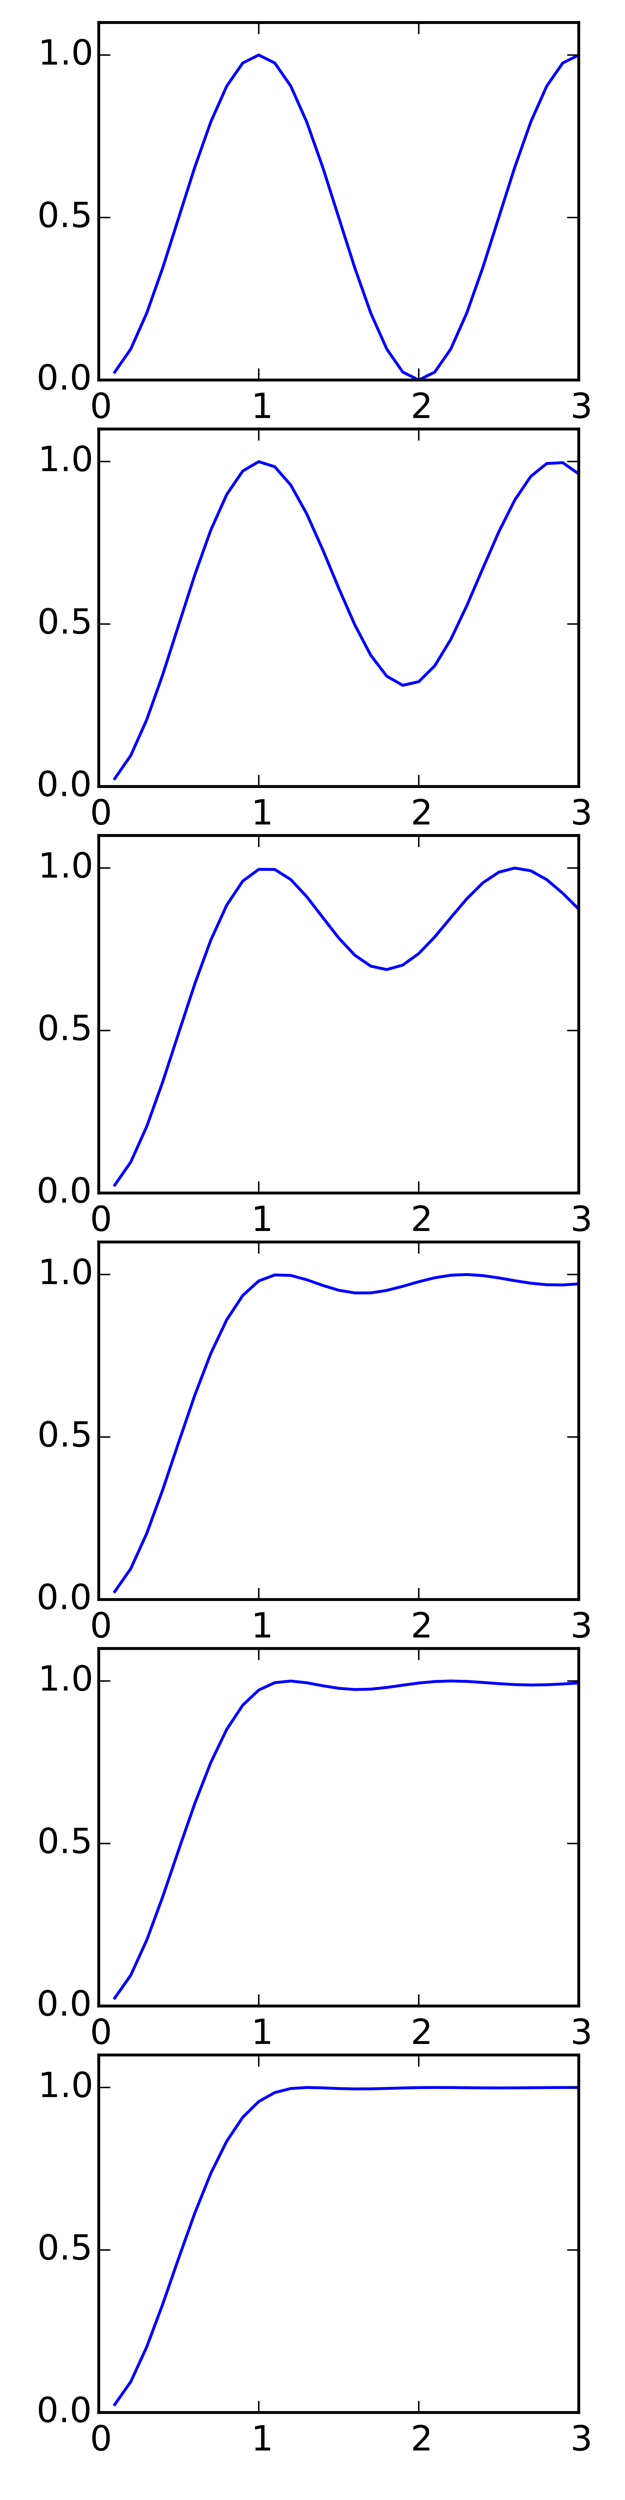 <?xml version="1.0" encoding="utf-8" standalone="no"?>
<!DOCTYPE svg PUBLIC "-//W3C//DTD SVG 1.1//EN"
  "http://www.w3.org/Graphics/SVG/1.1/DTD/svg11.dtd">
<!-- Created with matplotlib (http://matplotlib.org/) -->
<svg height="864pt" version="1.1" viewBox="0 0 216 864" width="216pt" xmlns="http://www.w3.org/2000/svg" xmlns:xlink="http://www.w3.org/1999/xlink">
 <defs>
  <style type="text/css">
*{stroke-linecap:butt;stroke-linejoin:round;}
  </style>
 </defs>
 <g id="figure_1">
  <g id="patch_1">
   <path d="
M0 864.9
L216 864.9
L216 0
L0 0
z
" style="fill:#ffffff;"/>
  </g>
  <g id="axes_1">
   <g id="patch_2">
    <path d="
M34.128 131.341
L200.016 131.341
L200.016 7.784
L34.128 7.784
z
" style="fill:#ffffff;"/>
   </g>
   <g id="line2d_1">
    <path clip-path="url(#p183f233526)" d="
M39.658 128.592
L45.187 120.615
L50.717 108.19
L56.246 92.534
L61.776 75.179
L67.306 57.824
L72.835 42.167
L78.365 29.743
L83.894 21.765
L89.424 19.017
L94.954 21.765
L100.483 29.743
L106.013 42.167
L111.542 57.824
L117.072 75.179
L122.602 92.534
L128.131 108.19
L133.661 120.615
L139.19 128.592
L144.72 131.341
L150.25 128.593
L155.779 120.615
L161.309 108.19
L166.838 92.534
L172.368 75.179
L177.898 57.824
L183.427 42.167
L188.957 29.743
L194.486 21.765
L200.016 19.017" style="fill:none;stroke:#0000ff;stroke-linecap:square;"/>
   </g>
   <g id="patch_3">
    <path d="
M34.128 7.784
L200.016 7.784" style="fill:none;stroke:#000000;stroke-linecap:square;stroke-linejoin:miter;"/>
   </g>
   <g id="patch_4">
    <path d="
M200.016 131.341
L200.016 7.784" style="fill:none;stroke:#000000;stroke-linecap:square;stroke-linejoin:miter;"/>
   </g>
   <g id="patch_5">
    <path d="
M34.128 131.341
L200.016 131.341" style="fill:none;stroke:#000000;stroke-linecap:square;stroke-linejoin:miter;"/>
   </g>
   <g id="patch_6">
    <path d="
M34.128 131.341
L34.128 7.784" style="fill:none;stroke:#000000;stroke-linecap:square;stroke-linejoin:miter;"/>
   </g>
   <g id="matplotlib.axis_1">
    <g id="xtick_1">
     <g id="line2d_2">
      <defs>
       <path d="
M0 0
L0 -4" id="m93b0483c22" style="stroke:#000000;stroke-width:0.5;"/>
      </defs>
      <g>
       <use style="stroke:#000000;stroke-width:0.5;" x="34.128" xlink:href="#m93b0483c22" y="131.341"/>
      </g>
     </g>
     <g id="line2d_3">
      <defs>
       <path d="
M0 0
L0 4" id="m741efc42ff" style="stroke:#000000;stroke-width:0.5;"/>
      </defs>
      <g>
       <use style="stroke:#000000;stroke-width:0.5;" x="34.128" xlink:href="#m741efc42ff" y="7.784"/>
      </g>
     </g>
     <g id="text_1">
      <!-- 0 -->
      <defs>
       <path d="
M31.781 66.406
Q24.172 66.406 20.328 58.906
Q16.5 51.422 16.5 36.375
Q16.5 21.391 20.328 13.891
Q24.172 6.391 31.781 6.391
Q39.453 6.391 43.281 13.891
Q47.125 21.391 47.125 36.375
Q47.125 51.422 43.281 58.906
Q39.453 66.406 31.781 66.406
M31.781 74.219
Q44.047 74.219 50.516 64.516
Q56.984 54.828 56.984 36.375
Q56.984 17.969 50.516 8.266
Q44.047 -1.422 31.781 -1.422
Q19.531 -1.422 13.062 8.266
Q6.594 17.969 6.594 36.375
Q6.594 54.828 13.062 64.516
Q19.531 74.219 31.781 74.219" id="BitstreamVeraSans-Roman-30"/>
      </defs>
      <g transform="translate(31.105 144.459)scale(0.12 -0.12)">
       <use xlink:href="#BitstreamVeraSans-Roman-30"/>
      </g>
     </g>
    </g>
    <g id="xtick_2">
     <g id="line2d_4">
      <g>
       <use style="stroke:#000000;stroke-width:0.5;" x="89.424" xlink:href="#m93b0483c22" y="131.341"/>
      </g>
     </g>
     <g id="line2d_5">
      <g>
       <use style="stroke:#000000;stroke-width:0.5;" x="89.424" xlink:href="#m741efc42ff" y="7.784"/>
      </g>
     </g>
     <g id="text_2">
      <!-- 1 -->
      <defs>
       <path d="
M12.406 8.297
L28.516 8.297
L28.516 63.922
L10.984 60.406
L10.984 69.391
L28.422 72.906
L38.281 72.906
L38.281 8.297
L54.391 8.297
L54.391 0
L12.406 0
z
" id="BitstreamVeraSans-Roman-31"/>
      </defs>
      <g transform="translate(86.82 144.459)scale(0.12 -0.12)">
       <use xlink:href="#BitstreamVeraSans-Roman-31"/>
      </g>
     </g>
    </g>
    <g id="xtick_3">
     <g id="line2d_6">
      <g>
       <use style="stroke:#000000;stroke-width:0.5;" x="144.72" xlink:href="#m93b0483c22" y="131.341"/>
      </g>
     </g>
     <g id="line2d_7">
      <g>
       <use style="stroke:#000000;stroke-width:0.5;" x="144.72" xlink:href="#m741efc42ff" y="7.784"/>
      </g>
     </g>
     <g id="text_3">
      <!-- 2 -->
      <defs>
       <path d="
M19.188 8.297
L53.609 8.297
L53.609 0
L7.328 0
L7.328 8.297
Q12.938 14.109 22.625 23.891
Q32.328 33.688 34.812 36.531
Q39.547 41.844 41.422 45.531
Q43.312 49.219 43.312 52.781
Q43.312 58.594 39.234 62.25
Q35.156 65.922 28.609 65.922
Q23.969 65.922 18.812 64.312
Q13.672 62.703 7.812 59.422
L7.812 69.391
Q13.766 71.781 18.938 73
Q24.125 74.219 28.422 74.219
Q39.75 74.219 46.484 68.547
Q53.219 62.891 53.219 53.422
Q53.219 48.922 51.531 44.891
Q49.859 40.875 45.406 35.406
Q44.188 33.984 37.641 27.219
Q31.109 20.453 19.188 8.297" id="BitstreamVeraSans-Roman-32"/>
      </defs>
      <g transform="translate(141.943 144.459)scale(0.12 -0.12)">
       <use xlink:href="#BitstreamVeraSans-Roman-32"/>
      </g>
     </g>
    </g>
    <g id="xtick_4">
     <g id="line2d_8">
      <g>
       <use style="stroke:#000000;stroke-width:0.5;" x="200.016" xlink:href="#m93b0483c22" y="131.341"/>
      </g>
     </g>
     <g id="line2d_9">
      <g>
       <use style="stroke:#000000;stroke-width:0.5;" x="200.016" xlink:href="#m741efc42ff" y="7.784"/>
      </g>
     </g>
     <g id="text_4">
      <!-- 3 -->
      <defs>
       <path d="
M40.578 39.312
Q47.656 37.797 51.625 33
Q55.609 28.219 55.609 21.188
Q55.609 10.406 48.188 4.484
Q40.766 -1.422 27.094 -1.422
Q22.516 -1.422 17.656 -0.516
Q12.797 0.391 7.625 2.203
L7.625 11.719
Q11.719 9.328 16.594 8.109
Q21.484 6.891 26.812 6.891
Q36.078 6.891 40.938 10.547
Q45.797 14.203 45.797 21.188
Q45.797 27.641 41.281 31.266
Q36.766 34.906 28.719 34.906
L20.219 34.906
L20.219 43.016
L29.109 43.016
Q36.375 43.016 40.234 45.922
Q44.094 48.828 44.094 54.297
Q44.094 59.906 40.109 62.906
Q36.141 65.922 28.719 65.922
Q24.656 65.922 20.016 65.031
Q15.375 64.156 9.812 62.312
L9.812 71.094
Q15.438 72.656 20.344 73.438
Q25.25 74.219 29.594 74.219
Q40.828 74.219 47.359 69.109
Q53.906 64.016 53.906 55.328
Q53.906 49.266 50.438 45.094
Q46.969 40.922 40.578 39.312" id="BitstreamVeraSans-Roman-33"/>
      </defs>
      <g transform="translate(197.137 144.459)scale(0.12 -0.12)">
       <use xlink:href="#BitstreamVeraSans-Roman-33"/>
      </g>
     </g>
    </g>
   </g>
   <g id="matplotlib.axis_2">
    <g id="ytick_1">
     <g id="line2d_10">
      <defs>
       <path d="
M0 0
L4 0" id="m728421d6d4" style="stroke:#000000;stroke-width:0.5;"/>
      </defs>
      <g>
       <use style="stroke:#000000;stroke-width:0.5;" x="34.128" xlink:href="#m728421d6d4" y="131.341"/>
      </g>
     </g>
     <g id="line2d_11">
      <defs>
       <path d="
M0 0
L-4 0" id="mcb0005524f" style="stroke:#000000;stroke-width:0.5;"/>
      </defs>
      <g>
       <use style="stroke:#000000;stroke-width:0.5;" x="200.016" xlink:href="#mcb0005524f" y="131.341"/>
      </g>
     </g>
     <g id="text_5">
      <!-- 0.0 -->
      <defs>
       <path d="
M10.688 12.406
L21 12.406
L21 0
L10.688 0
z
" id="BitstreamVeraSans-Roman-2e"/>
      </defs>
      <g transform="translate(12.632 134.652)scale(0.12 -0.12)">
       <use xlink:href="#BitstreamVeraSans-Roman-30"/>
       <use x="63.623" xlink:href="#BitstreamVeraSans-Roman-2e"/>
       <use x="95.41" xlink:href="#BitstreamVeraSans-Roman-30"/>
      </g>
     </g>
    </g>
    <g id="ytick_2">
     <g id="line2d_12">
      <g>
       <use style="stroke:#000000;stroke-width:0.5;" x="34.128" xlink:href="#m728421d6d4" y="75.179"/>
      </g>
     </g>
     <g id="line2d_13">
      <g>
       <use style="stroke:#000000;stroke-width:0.5;" x="200.016" xlink:href="#mcb0005524f" y="75.179"/>
      </g>
     </g>
     <g id="text_6">
      <!-- 0.5 -->
      <defs>
       <path d="
M10.797 72.906
L49.516 72.906
L49.516 64.594
L19.828 64.594
L19.828 46.734
Q21.969 47.469 24.109 47.828
Q26.266 48.188 28.422 48.188
Q40.625 48.188 47.75 41.5
Q54.891 34.812 54.891 23.391
Q54.891 11.625 47.562 5.094
Q40.234 -1.422 26.906 -1.422
Q22.312 -1.422 17.547 -0.641
Q12.797 0.141 7.719 1.703
L7.719 11.625
Q12.109 9.234 16.797 8.062
Q21.484 6.891 26.703 6.891
Q35.156 6.891 40.078 11.328
Q45.016 15.766 45.016 23.391
Q45.016 31 40.078 35.438
Q35.156 39.891 26.703 39.891
Q22.75 39.891 18.812 39.016
Q14.891 38.141 10.797 36.281
z
" id="BitstreamVeraSans-Roman-35"/>
      </defs>
      <g transform="translate(12.884 78.49)scale(0.12 -0.12)">
       <use xlink:href="#BitstreamVeraSans-Roman-30"/>
       <use x="63.623" xlink:href="#BitstreamVeraSans-Roman-2e"/>
       <use x="95.41" xlink:href="#BitstreamVeraSans-Roman-35"/>
      </g>
     </g>
    </g>
    <g id="ytick_3">
     <g id="line2d_14">
      <g>
       <use style="stroke:#000000;stroke-width:0.5;" x="34.128" xlink:href="#m728421d6d4" y="19.017"/>
      </g>
     </g>
     <g id="line2d_15">
      <g>
       <use style="stroke:#000000;stroke-width:0.5;" x="200.016" xlink:href="#mcb0005524f" y="19.017"/>
      </g>
     </g>
     <g id="text_7">
      <!-- 1.0 -->
      <g transform="translate(13.159 22.328)scale(0.12 -0.12)">
       <use xlink:href="#BitstreamVeraSans-Roman-31"/>
       <use x="63.623" xlink:href="#BitstreamVeraSans-Roman-2e"/>
       <use x="95.41" xlink:href="#BitstreamVeraSans-Roman-30"/>
      </g>
     </g>
    </g>
   </g>
   <g id="text_8">
    <!-- 0.0fs2 -->
    <defs>
     <path d="
M37.109 75.984
L37.109 68.5
L28.516 68.5
Q23.688 68.5 21.797 66.547
Q19.922 64.594 19.922 59.516
L19.922 54.688
L34.719 54.688
L34.719 47.703
L19.922 47.703
L19.922 0
L10.891 0
L10.891 47.703
L2.297 47.703
L2.297 54.688
L10.891 54.688
L10.891 58.5
Q10.891 67.625 15.141 71.797
Q19.391 75.984 28.609 75.984
z
" id="BitstreamVeraSans-Roman-66"/>
     <path d="
M44.281 53.078
L44.281 44.578
Q40.484 46.531 36.375 47.5
Q32.281 48.484 27.875 48.484
Q21.188 48.484 17.844 46.438
Q14.5 44.391 14.5 40.281
Q14.5 37.156 16.891 35.375
Q19.281 33.594 26.516 31.984
L29.594 31.297
Q39.156 29.25 43.188 25.516
Q47.219 21.781 47.219 15.094
Q47.219 7.469 41.188 3.016
Q35.156 -1.422 24.609 -1.422
Q20.219 -1.422 15.453 -0.562
Q10.688 0.297 5.422 2
L5.422 11.281
Q10.406 8.688 15.234 7.391
Q20.062 6.109 24.812 6.109
Q31.156 6.109 34.562 8.281
Q37.984 10.453 37.984 14.406
Q37.984 18.062 35.516 20.016
Q33.062 21.969 24.703 23.781
L21.578 24.516
Q13.234 26.266 9.516 29.906
Q5.812 33.547 5.812 39.891
Q5.812 47.609 11.281 51.797
Q16.75 56 26.812 56
Q31.781 56 36.172 55.266
Q40.578 54.547 44.281 53.078" id="BitstreamVeraSans-Roman-73"/>
    </defs>
    <g transform="translate(310.608 75.179)scale(0.12 -0.12)">
     <use xlink:href="#BitstreamVeraSans-Roman-30"/>
     <use x="63.623" xlink:href="#BitstreamVeraSans-Roman-2e"/>
     <use x="95.41" xlink:href="#BitstreamVeraSans-Roman-30"/>
     <use x="159.033" xlink:href="#BitstreamVeraSans-Roman-66"/>
     <use x="194.238" xlink:href="#BitstreamVeraSans-Roman-73"/>
     <use x="246.338" xlink:href="#BitstreamVeraSans-Roman-32"/>
    </g>
   </g>
  </g>
  <g id="axes_2">
   <g id="patch_7">
    <path d="
M34.128 271.826
L200.016 271.826
L200.016 148.269
L34.128 148.269
z
" style="fill:#ffffff;"/>
   </g>
   <g id="line2d_16">
    <path clip-path="url(#p0d94a97541)" d="
M39.658 269.077
L45.187 261.108
L50.717 248.716
L56.246 233.135
L61.776 215.907
L67.306 198.72
L72.835 183.228
L78.365 170.883
L83.894 162.78
L89.424 159.551
L94.954 161.305
L100.483 167.621
L106.013 177.603
L111.542 189.986
L117.072 203.276
L122.602 215.913
L128.131 226.448
L133.661 233.692
L139.19 236.848
L144.72 235.59
L150.25 230.092
L155.779 221.002
L161.309 209.365
L166.838 196.501
L172.368 183.855
L177.898 172.833
L183.427 164.649
L188.957 160.185
L194.486 159.902
L200.016 163.787" style="fill:none;stroke:#0000ff;stroke-linecap:square;"/>
   </g>
   <g id="patch_8">
    <path d="
M34.128 148.269
L200.016 148.269" style="fill:none;stroke:#000000;stroke-linecap:square;stroke-linejoin:miter;"/>
   </g>
   <g id="patch_9">
    <path d="
M200.016 271.826
L200.016 148.269" style="fill:none;stroke:#000000;stroke-linecap:square;stroke-linejoin:miter;"/>
   </g>
   <g id="patch_10">
    <path d="
M34.128 271.826
L200.016 271.826" style="fill:none;stroke:#000000;stroke-linecap:square;stroke-linejoin:miter;"/>
   </g>
   <g id="patch_11">
    <path d="
M34.128 271.826
L34.128 148.269" style="fill:none;stroke:#000000;stroke-linecap:square;stroke-linejoin:miter;"/>
   </g>
   <g id="matplotlib.axis_3">
    <g id="xtick_5">
     <g id="line2d_17">
      <g>
       <use style="stroke:#000000;stroke-width:0.5;" x="34.128" xlink:href="#m93b0483c22" y="271.826"/>
      </g>
     </g>
     <g id="line2d_18">
      <g>
       <use style="stroke:#000000;stroke-width:0.5;" x="34.128" xlink:href="#m741efc42ff" y="148.269"/>
      </g>
     </g>
     <g id="text_9">
      <!-- 0 -->
      <g transform="translate(31.105 284.944)scale(0.12 -0.12)">
       <use xlink:href="#BitstreamVeraSans-Roman-30"/>
      </g>
     </g>
    </g>
    <g id="xtick_6">
     <g id="line2d_19">
      <g>
       <use style="stroke:#000000;stroke-width:0.5;" x="89.424" xlink:href="#m93b0483c22" y="271.826"/>
      </g>
     </g>
     <g id="line2d_20">
      <g>
       <use style="stroke:#000000;stroke-width:0.5;" x="89.424" xlink:href="#m741efc42ff" y="148.269"/>
      </g>
     </g>
     <g id="text_10">
      <!-- 1 -->
      <g transform="translate(86.82 284.944)scale(0.12 -0.12)">
       <use xlink:href="#BitstreamVeraSans-Roman-31"/>
      </g>
     </g>
    </g>
    <g id="xtick_7">
     <g id="line2d_21">
      <g>
       <use style="stroke:#000000;stroke-width:0.5;" x="144.72" xlink:href="#m93b0483c22" y="271.826"/>
      </g>
     </g>
     <g id="line2d_22">
      <g>
       <use style="stroke:#000000;stroke-width:0.5;" x="144.72" xlink:href="#m741efc42ff" y="148.269"/>
      </g>
     </g>
     <g id="text_11">
      <!-- 2 -->
      <g transform="translate(141.943 284.944)scale(0.12 -0.12)">
       <use xlink:href="#BitstreamVeraSans-Roman-32"/>
      </g>
     </g>
    </g>
    <g id="xtick_8">
     <g id="line2d_23">
      <g>
       <use style="stroke:#000000;stroke-width:0.5;" x="200.016" xlink:href="#m93b0483c22" y="271.826"/>
      </g>
     </g>
     <g id="line2d_24">
      <g>
       <use style="stroke:#000000;stroke-width:0.5;" x="200.016" xlink:href="#m741efc42ff" y="148.269"/>
      </g>
     </g>
     <g id="text_12">
      <!-- 3 -->
      <g transform="translate(197.137 284.944)scale(0.12 -0.12)">
       <use xlink:href="#BitstreamVeraSans-Roman-33"/>
      </g>
     </g>
    </g>
   </g>
   <g id="matplotlib.axis_4">
    <g id="ytick_4">
     <g id="line2d_25">
      <g>
       <use style="stroke:#000000;stroke-width:0.5;" x="34.128" xlink:href="#m728421d6d4" y="271.826"/>
      </g>
     </g>
     <g id="line2d_26">
      <g>
       <use style="stroke:#000000;stroke-width:0.5;" x="200.016" xlink:href="#mcb0005524f" y="271.826"/>
      </g>
     </g>
     <g id="text_13">
      <!-- 0.0 -->
      <g transform="translate(12.632 275.137)scale(0.12 -0.12)">
       <use xlink:href="#BitstreamVeraSans-Roman-30"/>
       <use x="63.623" xlink:href="#BitstreamVeraSans-Roman-2e"/>
       <use x="95.41" xlink:href="#BitstreamVeraSans-Roman-30"/>
      </g>
     </g>
    </g>
    <g id="ytick_5">
     <g id="line2d_27">
      <g>
       <use style="stroke:#000000;stroke-width:0.5;" x="34.128" xlink:href="#m728421d6d4" y="215.663"/>
      </g>
     </g>
     <g id="line2d_28">
      <g>
       <use style="stroke:#000000;stroke-width:0.5;" x="200.016" xlink:href="#mcb0005524f" y="215.663"/>
      </g>
     </g>
     <g id="text_14">
      <!-- 0.5 -->
      <g transform="translate(12.884 218.975)scale(0.12 -0.12)">
       <use xlink:href="#BitstreamVeraSans-Roman-30"/>
       <use x="63.623" xlink:href="#BitstreamVeraSans-Roman-2e"/>
       <use x="95.41" xlink:href="#BitstreamVeraSans-Roman-35"/>
      </g>
     </g>
    </g>
    <g id="ytick_6">
     <g id="line2d_29">
      <g>
       <use style="stroke:#000000;stroke-width:0.5;" x="34.128" xlink:href="#m728421d6d4" y="159.501"/>
      </g>
     </g>
     <g id="line2d_30">
      <g>
       <use style="stroke:#000000;stroke-width:0.5;" x="200.016" xlink:href="#mcb0005524f" y="159.501"/>
      </g>
     </g>
     <g id="text_15">
      <!-- 1.0 -->
      <g transform="translate(13.159 162.812)scale(0.12 -0.12)">
       <use xlink:href="#BitstreamVeraSans-Roman-31"/>
       <use x="63.623" xlink:href="#BitstreamVeraSans-Roman-2e"/>
       <use x="95.41" xlink:href="#BitstreamVeraSans-Roman-30"/>
      </g>
     </g>
    </g>
   </g>
   <g id="text_16">
    <!-- 2000.0fs2 -->
    <g transform="translate(310.608 215.663)scale(0.12 -0.12)">
     <use xlink:href="#BitstreamVeraSans-Roman-32"/>
     <use x="63.623" xlink:href="#BitstreamVeraSans-Roman-30"/>
     <use x="127.246" xlink:href="#BitstreamVeraSans-Roman-30"/>
     <use x="190.869" xlink:href="#BitstreamVeraSans-Roman-30"/>
     <use x="254.492" xlink:href="#BitstreamVeraSans-Roman-2e"/>
     <use x="286.279" xlink:href="#BitstreamVeraSans-Roman-30"/>
     <use x="349.902" xlink:href="#BitstreamVeraSans-Roman-66"/>
     <use x="385.107" xlink:href="#BitstreamVeraSans-Roman-73"/>
     <use x="437.207" xlink:href="#BitstreamVeraSans-Roman-32"/>
    </g>
   </g>
  </g>
  <g id="axes_3">
   <g id="patch_12">
    <path d="
M34.128 412.31
L200.016 412.31
L200.016 288.753
L34.128 288.753
z
" style="fill:#ffffff;"/>
   </g>
   <g id="line2d_31">
    <path clip-path="url(#pbfafdf2883)" d="
M39.658 409.563
L45.187 401.612
L50.717 389.288
L56.246 373.866
L61.776 356.908
L67.306 340.078
L72.835 324.943
L78.365 312.794
L83.894 304.507
L89.424 300.453
L94.954 300.481
L100.483 303.963
L106.013 309.899
L111.542 317.064
L117.072 324.181
L122.602 330.092
L128.131 333.899
L133.661 335.079
L139.19 333.527
L144.72 329.548
L150.25 323.797
L155.779 317.162
L161.309 310.63
L166.838 305.138
L172.368 301.439
L177.898 299.998
L183.427 300.933
L188.957 304.011
L194.486 308.69
L200.016 314.206" style="fill:none;stroke:#0000ff;stroke-linecap:square;"/>
   </g>
   <g id="patch_13">
    <path d="
M34.128 288.753
L200.016 288.753" style="fill:none;stroke:#000000;stroke-linecap:square;stroke-linejoin:miter;"/>
   </g>
   <g id="patch_14">
    <path d="
M200.016 412.31
L200.016 288.753" style="fill:none;stroke:#000000;stroke-linecap:square;stroke-linejoin:miter;"/>
   </g>
   <g id="patch_15">
    <path d="
M34.128 412.31
L200.016 412.31" style="fill:none;stroke:#000000;stroke-linecap:square;stroke-linejoin:miter;"/>
   </g>
   <g id="patch_16">
    <path d="
M34.128 412.31
L34.128 288.753" style="fill:none;stroke:#000000;stroke-linecap:square;stroke-linejoin:miter;"/>
   </g>
   <g id="matplotlib.axis_5">
    <g id="xtick_9">
     <g id="line2d_32">
      <g>
       <use style="stroke:#000000;stroke-width:0.5;" x="34.128" xlink:href="#m93b0483c22" y="412.31"/>
      </g>
     </g>
     <g id="line2d_33">
      <g>
       <use style="stroke:#000000;stroke-width:0.5;" x="34.128" xlink:href="#m741efc42ff" y="288.753"/>
      </g>
     </g>
     <g id="text_17">
      <!-- 0 -->
      <g transform="translate(31.105 425.428)scale(0.12 -0.12)">
       <use xlink:href="#BitstreamVeraSans-Roman-30"/>
      </g>
     </g>
    </g>
    <g id="xtick_10">
     <g id="line2d_34">
      <g>
       <use style="stroke:#000000;stroke-width:0.5;" x="89.424" xlink:href="#m93b0483c22" y="412.31"/>
      </g>
     </g>
     <g id="line2d_35">
      <g>
       <use style="stroke:#000000;stroke-width:0.5;" x="89.424" xlink:href="#m741efc42ff" y="288.753"/>
      </g>
     </g>
     <g id="text_18">
      <!-- 1 -->
      <g transform="translate(86.82 425.428)scale(0.12 -0.12)">
       <use xlink:href="#BitstreamVeraSans-Roman-31"/>
      </g>
     </g>
    </g>
    <g id="xtick_11">
     <g id="line2d_36">
      <g>
       <use style="stroke:#000000;stroke-width:0.5;" x="144.72" xlink:href="#m93b0483c22" y="412.31"/>
      </g>
     </g>
     <g id="line2d_37">
      <g>
       <use style="stroke:#000000;stroke-width:0.5;" x="144.72" xlink:href="#m741efc42ff" y="288.753"/>
      </g>
     </g>
     <g id="text_19">
      <!-- 2 -->
      <g transform="translate(141.943 425.428)scale(0.12 -0.12)">
       <use xlink:href="#BitstreamVeraSans-Roman-32"/>
      </g>
     </g>
    </g>
    <g id="xtick_12">
     <g id="line2d_38">
      <g>
       <use style="stroke:#000000;stroke-width:0.5;" x="200.016" xlink:href="#m93b0483c22" y="412.31"/>
      </g>
     </g>
     <g id="line2d_39">
      <g>
       <use style="stroke:#000000;stroke-width:0.5;" x="200.016" xlink:href="#m741efc42ff" y="288.753"/>
      </g>
     </g>
     <g id="text_20">
      <!-- 3 -->
      <g transform="translate(197.137 425.428)scale(0.12 -0.12)">
       <use xlink:href="#BitstreamVeraSans-Roman-33"/>
      </g>
     </g>
    </g>
   </g>
   <g id="matplotlib.axis_6">
    <g id="ytick_7">
     <g id="line2d_40">
      <g>
       <use style="stroke:#000000;stroke-width:0.5;" x="34.128" xlink:href="#m728421d6d4" y="412.31"/>
      </g>
     </g>
     <g id="line2d_41">
      <g>
       <use style="stroke:#000000;stroke-width:0.5;" x="200.016" xlink:href="#mcb0005524f" y="412.31"/>
      </g>
     </g>
     <g id="text_21">
      <!-- 0.0 -->
      <g transform="translate(12.632 415.621)scale(0.12 -0.12)">
       <use xlink:href="#BitstreamVeraSans-Roman-30"/>
       <use x="63.623" xlink:href="#BitstreamVeraSans-Roman-2e"/>
       <use x="95.41" xlink:href="#BitstreamVeraSans-Roman-30"/>
      </g>
     </g>
    </g>
    <g id="ytick_8">
     <g id="line2d_42">
      <g>
       <use style="stroke:#000000;stroke-width:0.5;" x="34.128" xlink:href="#m728421d6d4" y="356.148"/>
      </g>
     </g>
     <g id="line2d_43">
      <g>
       <use style="stroke:#000000;stroke-width:0.5;" x="200.016" xlink:href="#mcb0005524f" y="356.148"/>
      </g>
     </g>
     <g id="text_22">
      <!-- 0.5 -->
      <g transform="translate(12.884 359.459)scale(0.12 -0.12)">
       <use xlink:href="#BitstreamVeraSans-Roman-30"/>
       <use x="63.623" xlink:href="#BitstreamVeraSans-Roman-2e"/>
       <use x="95.41" xlink:href="#BitstreamVeraSans-Roman-35"/>
      </g>
     </g>
    </g>
    <g id="ytick_9">
     <g id="line2d_44">
      <g>
       <use style="stroke:#000000;stroke-width:0.5;" x="34.128" xlink:href="#m728421d6d4" y="299.986"/>
      </g>
     </g>
     <g id="line2d_45">
      <g>
       <use style="stroke:#000000;stroke-width:0.5;" x="200.016" xlink:href="#mcb0005524f" y="299.986"/>
      </g>
     </g>
     <g id="text_23">
      <!-- 1.0 -->
      <g transform="translate(13.159 303.297)scale(0.12 -0.12)">
       <use xlink:href="#BitstreamVeraSans-Roman-31"/>
       <use x="63.623" xlink:href="#BitstreamVeraSans-Roman-2e"/>
       <use x="95.41" xlink:href="#BitstreamVeraSans-Roman-30"/>
      </g>
     </g>
    </g>
   </g>
   <g id="text_24">
    <!-- 4000.0fs2 -->
    <defs>
     <path d="
M37.797 64.312
L12.891 25.391
L37.797 25.391
z

M35.203 72.906
L47.609 72.906
L47.609 25.391
L58.016 25.391
L58.016 17.188
L47.609 17.188
L47.609 0
L37.797 0
L37.797 17.188
L4.891 17.188
L4.891 26.703
z
" id="BitstreamVeraSans-Roman-34"/>
    </defs>
    <g transform="translate(310.608 356.148)scale(0.12 -0.12)">
     <use xlink:href="#BitstreamVeraSans-Roman-34"/>
     <use x="63.623" xlink:href="#BitstreamVeraSans-Roman-30"/>
     <use x="127.246" xlink:href="#BitstreamVeraSans-Roman-30"/>
     <use x="190.869" xlink:href="#BitstreamVeraSans-Roman-30"/>
     <use x="254.492" xlink:href="#BitstreamVeraSans-Roman-2e"/>
     <use x="286.279" xlink:href="#BitstreamVeraSans-Roman-30"/>
     <use x="349.902" xlink:href="#BitstreamVeraSans-Roman-66"/>
     <use x="385.107" xlink:href="#BitstreamVeraSans-Roman-73"/>
     <use x="437.207" xlink:href="#BitstreamVeraSans-Roman-32"/>
    </g>
   </g>
  </g>
  <g id="axes_4">
   <g id="patch_17">
    <path d="
M34.128 552.795
L200.016 552.795
L200.016 429.238
L34.128 429.238
z
" style="fill:#ffffff;"/>
   </g>
   <g id="line2d_46">
    <path clip-path="url(#pd8cf73b765)" d="
M39.658 550.05
L45.187 542.132
L50.717 529.94
L56.246 514.823
L61.776 498.378
L67.306 482.226
L72.835 467.785
L78.365 456.097
L83.894 447.717
L89.424 442.694
L94.954 440.625
L100.483 440.785
L106.013 442.282
L111.542 444.233
L117.072 445.91
L122.602 446.835
L128.131 446.825
L133.661 445.968
L139.19 444.551
L144.72 442.963
L150.25 441.588
L155.779 440.714
L161.309 440.475
L166.838 440.842
L172.368 441.64
L177.898 442.61
L183.427 443.474
L188.957 444.005
L194.486 444.08
L200.016 443.696" style="fill:none;stroke:#0000ff;stroke-linecap:square;"/>
   </g>
   <g id="patch_18">
    <path d="
M34.128 429.238
L200.016 429.238" style="fill:none;stroke:#000000;stroke-linecap:square;stroke-linejoin:miter;"/>
   </g>
   <g id="patch_19">
    <path d="
M200.016 552.795
L200.016 429.238" style="fill:none;stroke:#000000;stroke-linecap:square;stroke-linejoin:miter;"/>
   </g>
   <g id="patch_20">
    <path d="
M34.128 552.795
L200.016 552.795" style="fill:none;stroke:#000000;stroke-linecap:square;stroke-linejoin:miter;"/>
   </g>
   <g id="patch_21">
    <path d="
M34.128 552.795
L34.128 429.238" style="fill:none;stroke:#000000;stroke-linecap:square;stroke-linejoin:miter;"/>
   </g>
   <g id="matplotlib.axis_7">
    <g id="xtick_13">
     <g id="line2d_47">
      <g>
       <use style="stroke:#000000;stroke-width:0.5;" x="34.128" xlink:href="#m93b0483c22" y="552.795"/>
      </g>
     </g>
     <g id="line2d_48">
      <g>
       <use style="stroke:#000000;stroke-width:0.5;" x="34.128" xlink:href="#m741efc42ff" y="429.238"/>
      </g>
     </g>
     <g id="text_25">
      <!-- 0 -->
      <g transform="translate(31.105 565.913)scale(0.12 -0.12)">
       <use xlink:href="#BitstreamVeraSans-Roman-30"/>
      </g>
     </g>
    </g>
    <g id="xtick_14">
     <g id="line2d_49">
      <g>
       <use style="stroke:#000000;stroke-width:0.5;" x="89.424" xlink:href="#m93b0483c22" y="552.795"/>
      </g>
     </g>
     <g id="line2d_50">
      <g>
       <use style="stroke:#000000;stroke-width:0.5;" x="89.424" xlink:href="#m741efc42ff" y="429.238"/>
      </g>
     </g>
     <g id="text_26">
      <!-- 1 -->
      <g transform="translate(86.82 565.913)scale(0.12 -0.12)">
       <use xlink:href="#BitstreamVeraSans-Roman-31"/>
      </g>
     </g>
    </g>
    <g id="xtick_15">
     <g id="line2d_51">
      <g>
       <use style="stroke:#000000;stroke-width:0.5;" x="144.72" xlink:href="#m93b0483c22" y="552.795"/>
      </g>
     </g>
     <g id="line2d_52">
      <g>
       <use style="stroke:#000000;stroke-width:0.5;" x="144.72" xlink:href="#m741efc42ff" y="429.238"/>
      </g>
     </g>
     <g id="text_27">
      <!-- 2 -->
      <g transform="translate(141.943 565.913)scale(0.12 -0.12)">
       <use xlink:href="#BitstreamVeraSans-Roman-32"/>
      </g>
     </g>
    </g>
    <g id="xtick_16">
     <g id="line2d_53">
      <g>
       <use style="stroke:#000000;stroke-width:0.5;" x="200.016" xlink:href="#m93b0483c22" y="552.795"/>
      </g>
     </g>
     <g id="line2d_54">
      <g>
       <use style="stroke:#000000;stroke-width:0.5;" x="200.016" xlink:href="#m741efc42ff" y="429.238"/>
      </g>
     </g>
     <g id="text_28">
      <!-- 3 -->
      <g transform="translate(197.137 565.913)scale(0.12 -0.12)">
       <use xlink:href="#BitstreamVeraSans-Roman-33"/>
      </g>
     </g>
    </g>
   </g>
   <g id="matplotlib.axis_8">
    <g id="ytick_10">
     <g id="line2d_55">
      <g>
       <use style="stroke:#000000;stroke-width:0.5;" x="34.128" xlink:href="#m728421d6d4" y="552.795"/>
      </g>
     </g>
     <g id="line2d_56">
      <g>
       <use style="stroke:#000000;stroke-width:0.5;" x="200.016" xlink:href="#mcb0005524f" y="552.795"/>
      </g>
     </g>
     <g id="text_29">
      <!-- 0.0 -->
      <g transform="translate(12.632 556.106)scale(0.12 -0.12)">
       <use xlink:href="#BitstreamVeraSans-Roman-30"/>
       <use x="63.623" xlink:href="#BitstreamVeraSans-Roman-2e"/>
       <use x="95.41" xlink:href="#BitstreamVeraSans-Roman-30"/>
      </g>
     </g>
    </g>
    <g id="ytick_11">
     <g id="line2d_57">
      <g>
       <use style="stroke:#000000;stroke-width:0.5;" x="34.128" xlink:href="#m728421d6d4" y="496.632"/>
      </g>
     </g>
     <g id="line2d_58">
      <g>
       <use style="stroke:#000000;stroke-width:0.5;" x="200.016" xlink:href="#mcb0005524f" y="496.632"/>
      </g>
     </g>
     <g id="text_30">
      <!-- 0.5 -->
      <g transform="translate(12.884 499.944)scale(0.12 -0.12)">
       <use xlink:href="#BitstreamVeraSans-Roman-30"/>
       <use x="63.623" xlink:href="#BitstreamVeraSans-Roman-2e"/>
       <use x="95.41" xlink:href="#BitstreamVeraSans-Roman-35"/>
      </g>
     </g>
    </g>
    <g id="ytick_12">
     <g id="line2d_59">
      <g>
       <use style="stroke:#000000;stroke-width:0.5;" x="34.128" xlink:href="#m728421d6d4" y="440.47"/>
      </g>
     </g>
     <g id="line2d_60">
      <g>
       <use style="stroke:#000000;stroke-width:0.5;" x="200.016" xlink:href="#mcb0005524f" y="440.47"/>
      </g>
     </g>
     <g id="text_31">
      <!-- 1.0 -->
      <g transform="translate(13.159 443.781)scale(0.12 -0.12)">
       <use xlink:href="#BitstreamVeraSans-Roman-31"/>
       <use x="63.623" xlink:href="#BitstreamVeraSans-Roman-2e"/>
       <use x="95.41" xlink:href="#BitstreamVeraSans-Roman-30"/>
      </g>
     </g>
    </g>
   </g>
   <g id="text_32">
    <!-- 8000.0fs2 -->
    <defs>
     <path d="
M31.781 34.625
Q24.75 34.625 20.719 30.859
Q16.703 27.094 16.703 20.516
Q16.703 13.922 20.719 10.156
Q24.75 6.391 31.781 6.391
Q38.812 6.391 42.859 10.172
Q46.922 13.969 46.922 20.516
Q46.922 27.094 42.891 30.859
Q38.875 34.625 31.781 34.625
M21.922 38.812
Q15.578 40.375 12.031 44.719
Q8.5 49.078 8.5 55.328
Q8.5 64.062 14.719 69.141
Q20.953 74.219 31.781 74.219
Q42.672 74.219 48.875 69.141
Q55.078 64.062 55.078 55.328
Q55.078 49.078 51.531 44.719
Q48 40.375 41.703 38.812
Q48.828 37.156 52.797 32.312
Q56.781 27.484 56.781 20.516
Q56.781 9.906 50.312 4.234
Q43.844 -1.422 31.781 -1.422
Q19.734 -1.422 13.25 4.234
Q6.781 9.906 6.781 20.516
Q6.781 27.484 10.781 32.312
Q14.797 37.156 21.922 38.812
M18.312 54.391
Q18.312 48.734 21.844 45.562
Q25.391 42.391 31.781 42.391
Q38.141 42.391 41.719 45.562
Q45.312 48.734 45.312 54.391
Q45.312 60.062 41.719 63.234
Q38.141 66.406 31.781 66.406
Q25.391 66.406 21.844 63.234
Q18.312 60.062 18.312 54.391" id="BitstreamVeraSans-Roman-38"/>
    </defs>
    <g transform="translate(310.608 496.632)scale(0.12 -0.12)">
     <use xlink:href="#BitstreamVeraSans-Roman-38"/>
     <use x="63.623" xlink:href="#BitstreamVeraSans-Roman-30"/>
     <use x="127.246" xlink:href="#BitstreamVeraSans-Roman-30"/>
     <use x="190.869" xlink:href="#BitstreamVeraSans-Roman-30"/>
     <use x="254.492" xlink:href="#BitstreamVeraSans-Roman-2e"/>
     <use x="286.279" xlink:href="#BitstreamVeraSans-Roman-30"/>
     <use x="349.902" xlink:href="#BitstreamVeraSans-Roman-66"/>
     <use x="385.107" xlink:href="#BitstreamVeraSans-Roman-73"/>
     <use x="437.207" xlink:href="#BitstreamVeraSans-Roman-32"/>
    </g>
   </g>
  </g>
  <g id="axes_5">
   <g id="patch_22">
    <path d="
M34.128 693.279
L200.016 693.279
L200.016 569.722
L34.128 569.722
z
" style="fill:#ffffff;"/>
   </g>
   <g id="line2d_61">
    <path clip-path="url(#p62351e3e1c)" d="
M39.658 690.535
L45.187 682.63
L50.717 670.488
L56.246 655.485
L61.776 639.232
L67.306 623.332
L72.835 609.152
L78.365 597.655
L83.894 589.306
L89.424 584.078
L94.954 581.532
L100.483 580.964
L106.013 581.568
L111.542 582.598
L117.072 583.484
L122.602 583.902
L128.131 583.767
L133.661 583.191
L139.19 582.403
L144.72 581.652
L150.25 581.136
L155.779 580.955
L161.309 581.093
L166.838 581.448
L172.368 581.865
L177.898 582.196
L183.427 582.336
L188.957 582.251
L194.486 581.979
L200.016 581.611" style="fill:none;stroke:#0000ff;stroke-linecap:square;"/>
   </g>
   <g id="patch_23">
    <path d="
M34.128 569.722
L200.016 569.722" style="fill:none;stroke:#000000;stroke-linecap:square;stroke-linejoin:miter;"/>
   </g>
   <g id="patch_24">
    <path d="
M200.016 693.279
L200.016 569.722" style="fill:none;stroke:#000000;stroke-linecap:square;stroke-linejoin:miter;"/>
   </g>
   <g id="patch_25">
    <path d="
M34.128 693.279
L200.016 693.279" style="fill:none;stroke:#000000;stroke-linecap:square;stroke-linejoin:miter;"/>
   </g>
   <g id="patch_26">
    <path d="
M34.128 693.279
L34.128 569.722" style="fill:none;stroke:#000000;stroke-linecap:square;stroke-linejoin:miter;"/>
   </g>
   <g id="matplotlib.axis_9">
    <g id="xtick_17">
     <g id="line2d_62">
      <g>
       <use style="stroke:#000000;stroke-width:0.5;" x="34.128" xlink:href="#m93b0483c22" y="693.279"/>
      </g>
     </g>
     <g id="line2d_63">
      <g>
       <use style="stroke:#000000;stroke-width:0.5;" x="34.128" xlink:href="#m741efc42ff" y="569.722"/>
      </g>
     </g>
     <g id="text_33">
      <!-- 0 -->
      <g transform="translate(31.105 706.397)scale(0.12 -0.12)">
       <use xlink:href="#BitstreamVeraSans-Roman-30"/>
      </g>
     </g>
    </g>
    <g id="xtick_18">
     <g id="line2d_64">
      <g>
       <use style="stroke:#000000;stroke-width:0.5;" x="89.424" xlink:href="#m93b0483c22" y="693.279"/>
      </g>
     </g>
     <g id="line2d_65">
      <g>
       <use style="stroke:#000000;stroke-width:0.5;" x="89.424" xlink:href="#m741efc42ff" y="569.722"/>
      </g>
     </g>
     <g id="text_34">
      <!-- 1 -->
      <g transform="translate(86.82 706.397)scale(0.12 -0.12)">
       <use xlink:href="#BitstreamVeraSans-Roman-31"/>
      </g>
     </g>
    </g>
    <g id="xtick_19">
     <g id="line2d_66">
      <g>
       <use style="stroke:#000000;stroke-width:0.5;" x="144.72" xlink:href="#m93b0483c22" y="693.279"/>
      </g>
     </g>
     <g id="line2d_67">
      <g>
       <use style="stroke:#000000;stroke-width:0.5;" x="144.72" xlink:href="#m741efc42ff" y="569.722"/>
      </g>
     </g>
     <g id="text_35">
      <!-- 2 -->
      <g transform="translate(141.943 706.397)scale(0.12 -0.12)">
       <use xlink:href="#BitstreamVeraSans-Roman-32"/>
      </g>
     </g>
    </g>
    <g id="xtick_20">
     <g id="line2d_68">
      <g>
       <use style="stroke:#000000;stroke-width:0.5;" x="200.016" xlink:href="#m93b0483c22" y="693.279"/>
      </g>
     </g>
     <g id="line2d_69">
      <g>
       <use style="stroke:#000000;stroke-width:0.5;" x="200.016" xlink:href="#m741efc42ff" y="569.722"/>
      </g>
     </g>
     <g id="text_36">
      <!-- 3 -->
      <g transform="translate(197.137 706.397)scale(0.12 -0.12)">
       <use xlink:href="#BitstreamVeraSans-Roman-33"/>
      </g>
     </g>
    </g>
   </g>
   <g id="matplotlib.axis_10">
    <g id="ytick_13">
     <g id="line2d_70">
      <g>
       <use style="stroke:#000000;stroke-width:0.5;" x="34.128" xlink:href="#m728421d6d4" y="693.279"/>
      </g>
     </g>
     <g id="line2d_71">
      <g>
       <use style="stroke:#000000;stroke-width:0.5;" x="200.016" xlink:href="#mcb0005524f" y="693.279"/>
      </g>
     </g>
     <g id="text_37">
      <!-- 0.0 -->
      <g transform="translate(12.632 696.59)scale(0.12 -0.12)">
       <use xlink:href="#BitstreamVeraSans-Roman-30"/>
       <use x="63.623" xlink:href="#BitstreamVeraSans-Roman-2e"/>
       <use x="95.41" xlink:href="#BitstreamVeraSans-Roman-30"/>
      </g>
     </g>
    </g>
    <g id="ytick_14">
     <g id="line2d_72">
      <g>
       <use style="stroke:#000000;stroke-width:0.5;" x="34.128" xlink:href="#m728421d6d4" y="637.117"/>
      </g>
     </g>
     <g id="line2d_73">
      <g>
       <use style="stroke:#000000;stroke-width:0.5;" x="200.016" xlink:href="#mcb0005524f" y="637.117"/>
      </g>
     </g>
     <g id="text_38">
      <!-- 0.5 -->
      <g transform="translate(12.884 640.428)scale(0.12 -0.12)">
       <use xlink:href="#BitstreamVeraSans-Roman-30"/>
       <use x="63.623" xlink:href="#BitstreamVeraSans-Roman-2e"/>
       <use x="95.41" xlink:href="#BitstreamVeraSans-Roman-35"/>
      </g>
     </g>
    </g>
    <g id="ytick_15">
     <g id="line2d_74">
      <g>
       <use style="stroke:#000000;stroke-width:0.5;" x="34.128" xlink:href="#m728421d6d4" y="580.954"/>
      </g>
     </g>
     <g id="line2d_75">
      <g>
       <use style="stroke:#000000;stroke-width:0.5;" x="200.016" xlink:href="#mcb0005524f" y="580.954"/>
      </g>
     </g>
     <g id="text_39">
      <!-- 1.0 -->
      <g transform="translate(13.159 584.266)scale(0.12 -0.12)">
       <use xlink:href="#BitstreamVeraSans-Roman-31"/>
       <use x="63.623" xlink:href="#BitstreamVeraSans-Roman-2e"/>
       <use x="95.41" xlink:href="#BitstreamVeraSans-Roman-30"/>
      </g>
     </g>
    </g>
   </g>
   <g id="text_40">
    <!-- 10000.0fs2 -->
    <g transform="translate(310.608 637.117)scale(0.12 -0.12)">
     <use xlink:href="#BitstreamVeraSans-Roman-31"/>
     <use x="63.623" xlink:href="#BitstreamVeraSans-Roman-30"/>
     <use x="127.246" xlink:href="#BitstreamVeraSans-Roman-30"/>
     <use x="190.869" xlink:href="#BitstreamVeraSans-Roman-30"/>
     <use x="254.492" xlink:href="#BitstreamVeraSans-Roman-30"/>
     <use x="318.115" xlink:href="#BitstreamVeraSans-Roman-2e"/>
     <use x="349.902" xlink:href="#BitstreamVeraSans-Roman-30"/>
     <use x="413.525" xlink:href="#BitstreamVeraSans-Roman-66"/>
     <use x="448.73" xlink:href="#BitstreamVeraSans-Roman-73"/>
     <use x="500.83" xlink:href="#BitstreamVeraSans-Roman-32"/>
    </g>
   </g>
  </g>
  <g id="axes_6">
   <g id="patch_27">
    <path d="
M34.128 833.764
L200.016 833.764
L200.016 710.206
L34.128 710.206
z
" style="fill:#ffffff;"/>
   </g>
   <g id="line2d_76">
    <path clip-path="url(#p9767eb0441)" d="
M39.658 831.021
L45.187 823.139
L50.717 811.084
L56.246 796.279
L61.776 780.354
L67.306 764.881
L72.835 751.145
L78.365 739.985
L83.894 731.741
L89.424 726.295
L94.954 723.191
L100.483 721.793
L106.013 721.44
L111.542 721.573
L117.072 721.803
L122.602 721.928
L128.131 721.9
L133.661 721.763
L139.19 721.601
L144.72 721.483
L150.25 721.439
L155.779 721.462
L161.309 721.519
L166.838 721.57
L172.368 721.589
L177.898 721.57
L183.427 721.526
L188.957 721.478
L194.486 721.446
L200.016 721.44" style="fill:none;stroke:#0000ff;stroke-linecap:square;"/>
   </g>
   <g id="patch_28">
    <path d="
M34.128 710.206
L200.016 710.206" style="fill:none;stroke:#000000;stroke-linecap:square;stroke-linejoin:miter;"/>
   </g>
   <g id="patch_29">
    <path d="
M200.016 833.764
L200.016 710.206" style="fill:none;stroke:#000000;stroke-linecap:square;stroke-linejoin:miter;"/>
   </g>
   <g id="patch_30">
    <path d="
M34.128 833.764
L200.016 833.764" style="fill:none;stroke:#000000;stroke-linecap:square;stroke-linejoin:miter;"/>
   </g>
   <g id="patch_31">
    <path d="
M34.128 833.764
L34.128 710.206" style="fill:none;stroke:#000000;stroke-linecap:square;stroke-linejoin:miter;"/>
   </g>
   <g id="matplotlib.axis_11">
    <g id="xtick_21">
     <g id="line2d_77">
      <g>
       <use style="stroke:#000000;stroke-width:0.5;" x="34.128" xlink:href="#m93b0483c22" y="833.764"/>
      </g>
     </g>
     <g id="line2d_78">
      <g>
       <use style="stroke:#000000;stroke-width:0.5;" x="34.128" xlink:href="#m741efc42ff" y="710.206"/>
      </g>
     </g>
     <g id="text_41">
      <!-- 0 -->
      <g transform="translate(31.105 846.882)scale(0.12 -0.12)">
       <use xlink:href="#BitstreamVeraSans-Roman-30"/>
      </g>
     </g>
    </g>
    <g id="xtick_22">
     <g id="line2d_79">
      <g>
       <use style="stroke:#000000;stroke-width:0.5;" x="89.424" xlink:href="#m93b0483c22" y="833.764"/>
      </g>
     </g>
     <g id="line2d_80">
      <g>
       <use style="stroke:#000000;stroke-width:0.5;" x="89.424" xlink:href="#m741efc42ff" y="710.206"/>
      </g>
     </g>
     <g id="text_42">
      <!-- 1 -->
      <g transform="translate(86.82 846.882)scale(0.12 -0.12)">
       <use xlink:href="#BitstreamVeraSans-Roman-31"/>
      </g>
     </g>
    </g>
    <g id="xtick_23">
     <g id="line2d_81">
      <g>
       <use style="stroke:#000000;stroke-width:0.5;" x="144.72" xlink:href="#m93b0483c22" y="833.764"/>
      </g>
     </g>
     <g id="line2d_82">
      <g>
       <use style="stroke:#000000;stroke-width:0.5;" x="144.72" xlink:href="#m741efc42ff" y="710.206"/>
      </g>
     </g>
     <g id="text_43">
      <!-- 2 -->
      <g transform="translate(141.943 846.882)scale(0.12 -0.12)">
       <use xlink:href="#BitstreamVeraSans-Roman-32"/>
      </g>
     </g>
    </g>
    <g id="xtick_24">
     <g id="line2d_83">
      <g>
       <use style="stroke:#000000;stroke-width:0.5;" x="200.016" xlink:href="#m93b0483c22" y="833.764"/>
      </g>
     </g>
     <g id="line2d_84">
      <g>
       <use style="stroke:#000000;stroke-width:0.5;" x="200.016" xlink:href="#m741efc42ff" y="710.206"/>
      </g>
     </g>
     <g id="text_44">
      <!-- 3 -->
      <g transform="translate(197.137 846.882)scale(0.12 -0.12)">
       <use xlink:href="#BitstreamVeraSans-Roman-33"/>
      </g>
     </g>
    </g>
   </g>
   <g id="matplotlib.axis_12">
    <g id="ytick_16">
     <g id="line2d_85">
      <g>
       <use style="stroke:#000000;stroke-width:0.5;" x="34.128" xlink:href="#m728421d6d4" y="833.764"/>
      </g>
     </g>
     <g id="line2d_86">
      <g>
       <use style="stroke:#000000;stroke-width:0.5;" x="200.016" xlink:href="#mcb0005524f" y="833.764"/>
      </g>
     </g>
     <g id="text_45">
      <!-- 0.0 -->
      <g transform="translate(12.632 837.075)scale(0.12 -0.12)">
       <use xlink:href="#BitstreamVeraSans-Roman-30"/>
       <use x="63.623" xlink:href="#BitstreamVeraSans-Roman-2e"/>
       <use x="95.41" xlink:href="#BitstreamVeraSans-Roman-30"/>
      </g>
     </g>
    </g>
    <g id="ytick_17">
     <g id="line2d_87">
      <g>
       <use style="stroke:#000000;stroke-width:0.5;" x="34.128" xlink:href="#m728421d6d4" y="777.601"/>
      </g>
     </g>
     <g id="line2d_88">
      <g>
       <use style="stroke:#000000;stroke-width:0.5;" x="200.016" xlink:href="#mcb0005524f" y="777.601"/>
      </g>
     </g>
     <g id="text_46">
      <!-- 0.5 -->
      <g transform="translate(12.884 780.913)scale(0.12 -0.12)">
       <use xlink:href="#BitstreamVeraSans-Roman-30"/>
       <use x="63.623" xlink:href="#BitstreamVeraSans-Roman-2e"/>
       <use x="95.41" xlink:href="#BitstreamVeraSans-Roman-35"/>
      </g>
     </g>
    </g>
    <g id="ytick_18">
     <g id="line2d_89">
      <g>
       <use style="stroke:#000000;stroke-width:0.5;" x="34.128" xlink:href="#m728421d6d4" y="721.439"/>
      </g>
     </g>
     <g id="line2d_90">
      <g>
       <use style="stroke:#000000;stroke-width:0.5;" x="200.016" xlink:href="#mcb0005524f" y="721.439"/>
      </g>
     </g>
     <g id="text_47">
      <!-- 1.0 -->
      <g transform="translate(13.159 724.75)scale(0.12 -0.12)">
       <use xlink:href="#BitstreamVeraSans-Roman-31"/>
       <use x="63.623" xlink:href="#BitstreamVeraSans-Roman-2e"/>
       <use x="95.41" xlink:href="#BitstreamVeraSans-Roman-30"/>
      </g>
     </g>
    </g>
   </g>
   <g id="text_48">
    <!-- 15000.0fs2 -->
    <g transform="translate(310.608 777.601)scale(0.12 -0.12)">
     <use xlink:href="#BitstreamVeraSans-Roman-31"/>
     <use x="63.623" xlink:href="#BitstreamVeraSans-Roman-35"/>
     <use x="127.246" xlink:href="#BitstreamVeraSans-Roman-30"/>
     <use x="190.869" xlink:href="#BitstreamVeraSans-Roman-30"/>
     <use x="254.492" xlink:href="#BitstreamVeraSans-Roman-30"/>
     <use x="318.115" xlink:href="#BitstreamVeraSans-Roman-2e"/>
     <use x="349.902" xlink:href="#BitstreamVeraSans-Roman-30"/>
     <use x="413.525" xlink:href="#BitstreamVeraSans-Roman-66"/>
     <use x="448.73" xlink:href="#BitstreamVeraSans-Roman-73"/>
     <use x="500.83" xlink:href="#BitstreamVeraSans-Roman-32"/>
    </g>
   </g>
  </g>
 </g>
 <defs>
  <clipPath id="p62351e3e1c">
   <rect height="123.557" width="165.888" x="34.128" y="569.722"/>
  </clipPath>
  <clipPath id="p0d94a97541">
   <rect height="123.557" width="165.888" x="34.128" y="148.269"/>
  </clipPath>
  <clipPath id="pd8cf73b765">
   <rect height="123.557" width="165.888" x="34.128" y="429.238"/>
  </clipPath>
  <clipPath id="p183f233526">
   <rect height="123.557" width="165.888" x="34.128" y="7.784"/>
  </clipPath>
  <clipPath id="p9767eb0441">
   <rect height="123.557" width="165.888" x="34.128" y="710.206"/>
  </clipPath>
  <clipPath id="pbfafdf2883">
   <rect height="123.557" width="165.888" x="34.128" y="288.753"/>
  </clipPath>
 </defs>
</svg>
